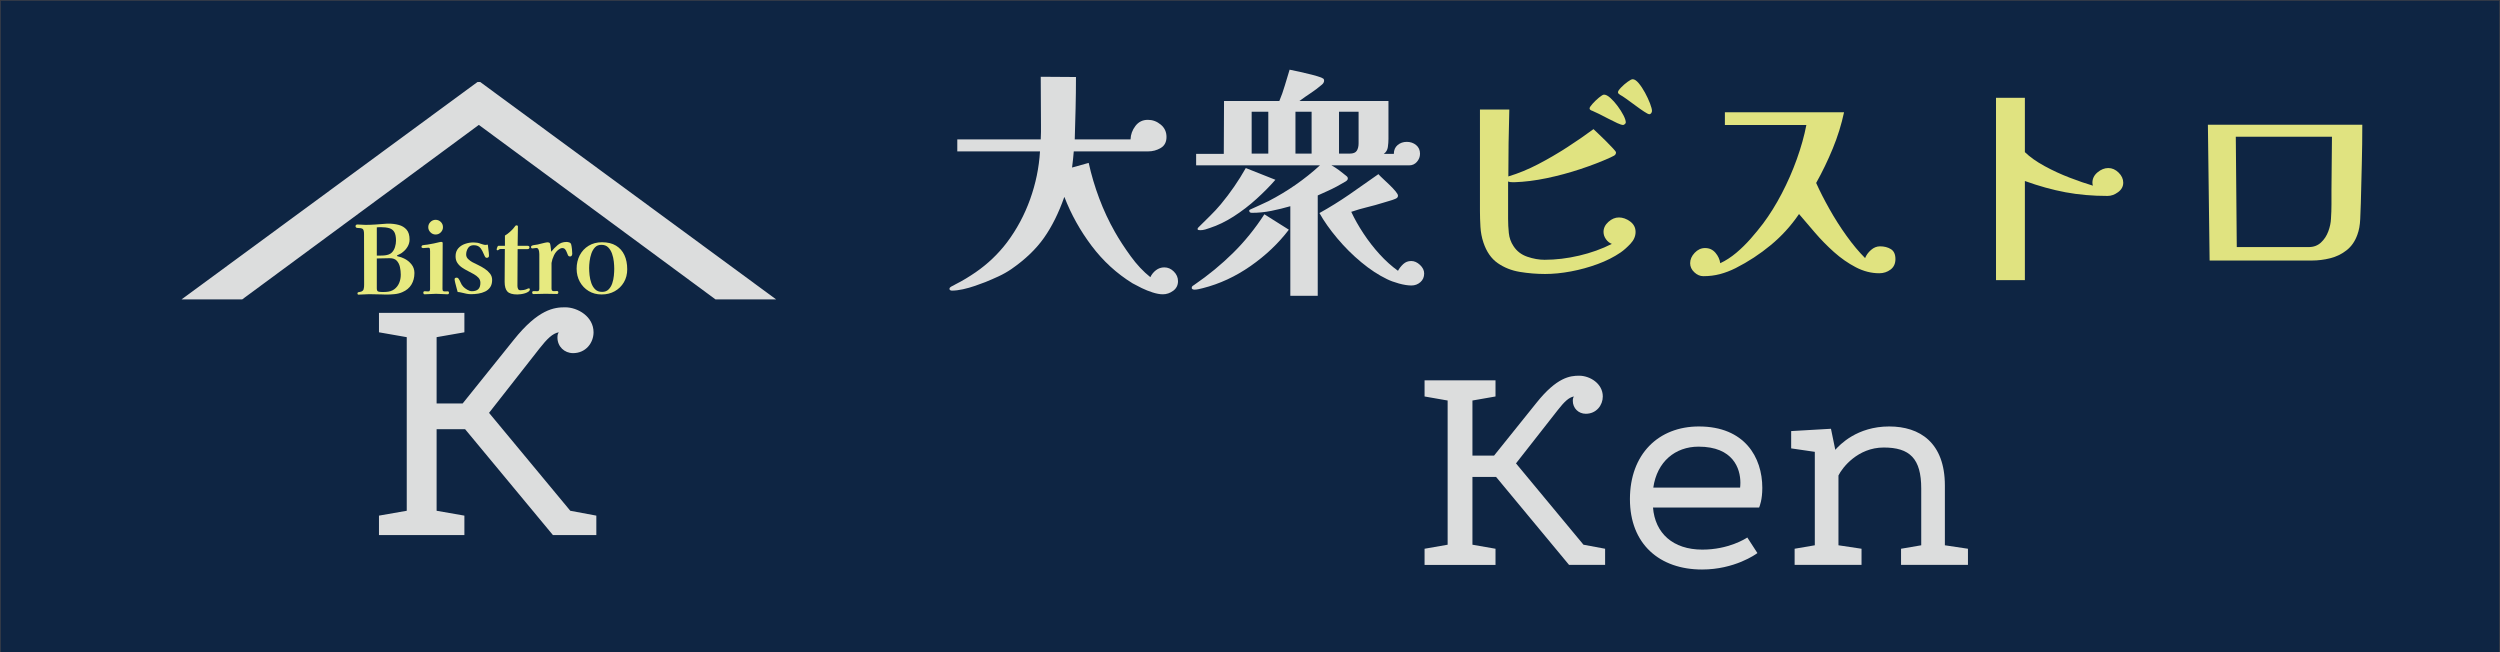 <?xml version="1.0" encoding="UTF-8"?>
<svg id="_レイヤー_1" data-name="レイヤー 1" xmlns="http://www.w3.org/2000/svg" viewBox="0 0 6520.69 1701.79">
  <defs>
    <style>
      .cls-1 {
        fill: #0e2543;
        stroke: #231815;
        stroke-miterlimit: 10;
      }

      .cls-2 {
        fill: #e0e380;
      }

      .cls-2, .cls-3, .cls-4 {
        stroke-width: 0px;
      }

      .cls-3 {
        fill: #dcdddd;
      }

      .cls-4 {
        fill: #e7ea80;
      }
    </style>
  </defs>
  <rect id="_背景" data-name="背景" class="cls-1" x=".5" y=".5" width="6519.69" height="1700.79"/>
  <g id="_大衆ビストロ" data-name="大衆ビストロ">
    <g id="_ビストロ" data-name="ビストロ">
      <path class="cls-2" d="m4266.04,604.87c0,11.07-4.37,21.28-13.08,30.63-8.73,9.36-17.34,17.02-25.85,22.97-17.45,11.92-37.45,22.02-59.99,30.31-22.56,8.3-45.74,14.68-69.57,19.15-23.83,4.47-46.38,6.7-67.65,6.7s-44.04-1.8-65.74-5.42c-21.7-3.61-40.96-11.27-57.76-22.98-16.81-11.69-29.26-29.67-37.33-53.93-4.26-12.76-6.81-26.26-7.66-40.52-.86-14.25-1.28-27.97-1.28-41.17v-264.86h76.59c-.86,28.94-1.49,58.08-1.91,87.43-.43,29.36-.64,58.51-.64,87.44l.64-.64c25.53-7.66,51.15-18.19,76.9-31.59,25.74-13.4,50.95-28.08,75.63-44.03,24.67-15.96,47.64-31.8,68.93-47.55,1.7,1.71,5.64,5.43,11.81,11.17,6.16,5.74,12.86,12.24,20.1,19.46,7.23,7.24,13.5,13.72,18.83,19.47,5.31,5.74,7.98,9.25,7.98,10.53,0,3.83-1.71,6.7-5.11,8.61-3.41,1.92-6.6,3.51-9.57,4.79-23.41,10.64-49.57,20.74-78.5,30.31-28.94,9.57-58.18,17.45-87.75,23.61-29.57,6.17-57.55,9.68-83.92,10.53h-3.19c-2.14,0-4.37-.1-6.7-.32-2.34-.21-4.57-.74-6.7-1.59v97.65c0,11.92.64,24.15,1.91,36.69,1.28,12.56,5.31,23.93,12.13,34.14,8.5,13.19,20.52,22.45,36.06,27.77,15.53,5.32,30.53,7.98,45,7.98,29.36,0,59.45-3.61,90.31-10.85,30.84-7.23,59.24-17.44,85.2-30.63-5.96-2.13-11.07-6.16-15.32-12.13-4.25-5.95-6.38-12.34-6.38-19.14,0-9.78,4.25-18.51,12.76-26.17,8.5-7.66,17.65-11.49,27.44-11.49s19.99,3.51,29.35,10.53c9.36,7.02,14.04,16.07,14.04,27.12Zm-25.53-285.28c0,1.28-.86,2.66-2.55,4.15-1.71,1.5-3.19,2.23-4.47,2.23-2.98,0-7.98-1.59-15-4.78-7.02-3.19-14.79-7.02-23.29-11.49-8.52-4.47-16.59-8.61-24.25-12.44-7.66-3.83-13.63-6.59-17.87-8.3-1.71-.42-3.3-1.17-4.79-2.23-1.5-1.06-2.23-2.45-2.23-4.15,0-2.12,2.55-6.06,7.66-11.8,5.11-5.75,10.74-11.17,16.91-16.28,6.16-5.1,10.53-7.66,13.08-7.66,4.67,0,10.21,2.87,16.59,8.62,6.38,5.74,12.65,12.76,18.82,21.06,6.16,8.3,11.27,16.38,15.32,24.25,4.04,7.88,6.06,14.15,6.06,18.83Zm68.29-30c0,1.71-.64,3.51-1.91,5.43-1.28,1.91-2.98,2.87-5.11,2.87s-6.6-2.23-13.4-6.7c-6.81-4.47-14.36-9.78-22.65-15.95-8.3-6.16-16.17-11.91-23.61-17.23-7.45-5.31-12.88-8.83-16.27-10.53-1.28-.84-2.55-1.8-3.83-2.87-1.28-1.06-1.91-2.45-1.91-4.15,0-2.55,2.65-6.59,7.98-12.12,5.31-5.53,11.06-10.53,17.23-15,6.16-4.47,10.53-6.7,13.08-6.7,4.68,0,9.89,3.41,15.64,10.21,5.74,6.81,11.27,15.11,16.59,24.89,5.31,9.79,9.67,19.15,13.08,28.08,3.4,8.94,5.11,15.54,5.11,19.78Z"/>
      <path class="cls-2" d="m4943.82,675.71c0,11.92-4.26,21.06-12.76,27.44-8.52,6.38-18.3,9.57-29.36,9.57-20.85,0-41.28-5.21-61.27-15.64-20-10.42-38.93-23.61-56.8-39.57-17.87-15.96-34.46-32.87-49.78-50.74-15.32-17.87-29.15-34.03-41.49-48.51-20.85,30.63-45.42,57.66-73.71,81.05-28.3,23.41-58.82,43.4-91.58,59.99-13.62,6.81-27.23,12.03-40.84,15.64-13.62,3.61-28.08,5.42-43.4,5.42-8.52,0-16.39-3.4-23.61-10.21-7.24-6.8-10.85-14.68-10.85-23.61,0-9.78,3.93-18.83,11.81-27.12,7.87-8.3,16.91-12.44,27.12-12.44,11.06,0,20.1,4.15,27.12,12.44,7.02,8.3,11.17,17.34,12.44,27.12,14.46-6.8,28.4-15.85,41.81-27.12,13.4-11.27,26.06-23.71,37.97-37.33,11.91-13.61,22.55-26.58,31.91-38.93,17.44-23.39,33.72-49.56,48.82-78.5,15.1-28.93,28.18-58.82,39.25-89.67,11.06-30.85,19.36-60.52,24.89-89.03h-212.53v-33.18h310.81c-6.81,31.91-16.59,63.4-29.36,94.45-12.76,31.06-27.23,61.06-43.4,89.99,9.35,20.85,20.84,43.4,34.47,67.65,13.61,24.25,28.5,47.66,44.68,70.2,16.16,22.56,32.33,41.91,48.5,58.08,2.97-7.66,8.08-14.68,15.32-21.07,7.23-6.38,15.1-9.57,23.61-9.57,11.06,0,20.52,2.45,28.4,7.34,7.87,4.9,11.81,13.51,11.81,25.85Z"/>
      <path class="cls-2" d="m5537.99,476.59c0,9.79-4.47,17.98-13.4,24.57-8.94,6.6-18.09,9.89-27.44,9.89-39.15,0-75.74-3.19-109.77-9.57-34.05-6.38-69.36-16.17-105.94-29.36v258.48h-75.31V255.13h75.31v141.68c13.18,12.76,30.31,24.89,51.38,36.38,21.06,11.49,42.97,21.6,65.74,30.31,22.76,8.73,42.86,15.64,60.31,20.74-.43-1.28-.75-2.55-.96-3.83-.22-1.28-.32-2.55-.32-3.83,0-10.63,4.47-19.68,13.4-27.12,8.94-7.44,18.29-11.17,28.09-11.17s18.71,3.94,26.8,11.81c8.08,7.88,12.12,16.7,12.12,26.48Z"/>
      <path class="cls-2" d="m6161.53,325.34c0,33.62-.43,67.55-1.28,101.79-.86,34.25-1.71,68.4-2.55,102.43-.43,12.34-.96,26.28-1.6,41.8-.64,15.54-3.09,29.04-7.34,40.53-5.96,17.02-15.22,30.54-27.77,40.52-12.55,10-26.8,17.02-42.76,21.06-15.96,4.05-32.23,6.06-48.83,6.06h-266.13l-4.47-354.21h402.71Zm-329.96,31.27l2.55,287.84h187.63c12.76,0,23.39-3.93,31.91-11.81,8.5-7.87,14.89-17.55,19.14-29.04,4.25-11.49,6.59-22.55,7.02-33.19.85-12.34,1.28-24.89,1.28-37.65v-37.65c.42-23.39.64-46.59.64-69.56s.21-45.95.64-68.93h-250.82Z"/>
    </g>
    <g id="_大衆" data-name="大衆">
      <path class="cls-3" d="m3072.58,733.15c0,10.63-4.15,19.04-12.45,25.21-8.3,6.16-17.34,9.25-27.12,9.25-7.66,0-16.49-1.6-26.49-4.79-10-3.19-19.58-7.02-28.72-11.49-9.15-4.47-17.14-8.62-23.93-12.44-41.27-25.53-76.8-58.08-106.58-97.65-29.79-39.57-53.4-81.9-70.84-127.01h-.64c-14.47,41.27-32.02,76.59-52.65,105.94-20.65,29.36-49.04,56.59-85.2,81.69-10.64,7.24-21.7,13.51-33.18,18.83-11.49,5.31-22.98,10.31-34.47,15-7.66,2.97-16.7,6.27-27.12,9.89-10.43,3.61-20.96,6.59-31.59,8.93-10.64,2.33-20.21,3.51-28.72,3.51-1.27,0-2.66-.32-4.15-.96-1.5-.64-2.23-1.81-2.23-3.51s.53-2.98,1.6-3.83c1.06-.86,2.23-1.71,3.51-2.55,2.12-.86,4.04-1.81,5.74-2.87,1.69-1.07,3.4-2.03,5.1-2.87,9.35-4.69,18.4-9.68,27.12-15,8.72-5.32,17.12-10.74,25.21-16.27,31.48-21.7,58.72-47.65,81.69-77.86,25.53-34.03,45.63-71.48,60.31-112.32,14.68-40.84,23.29-82.54,25.85-125.09h-215.72v-31.28h217.63c.42-6.38.64-12.76.64-19.14v-19.15c0-20.84-.11-41.69-.32-62.55-.22-20.84-.32-41.69-.32-62.54l91.9.64c0,27.23-.32,54.36-.96,81.37-.64,27.03-1.39,54.15-2.23,81.37h145.51c.42-12.76,4.68-24.46,12.76-35.1,8.08-10.63,18.93-15.95,32.55-15.95,12.34,0,23.5,4.15,33.5,12.44,9.99,8.3,15,19.05,15,32.23s-5,22.77-15,28.72c-10,5.96-20.96,8.94-32.87,8.94h-194.01c-.43,6.81-1.07,13.72-1.92,20.74-.86,7.02-1.71,14.15-2.55,21.38l43.4-12.13c6.8,31.06,15.96,61.91,27.44,92.54,11.49,30.63,25.1,59.78,40.84,87.44,11.06,19.57,24.67,40.52,40.84,62.86,16.17,22.34,33.4,40.75,51.7,55.21,3.4-7.23,8.3-13.29,14.68-18.19,6.38-4.89,13.61-7.34,21.7-7.34,9.35,0,17.65,3.62,24.89,10.85,7.23,7.24,10.85,15.53,10.85,24.89Z"/>
      <path class="cls-3" d="m3361.69,599.13c-27.23,35.74-60.53,67.33-99.88,94.77-39.36,27.44-80.95,46.69-124.77,57.76-3.41.84-7.02,1.69-10.85,2.55-3.83.85-7.45,1.28-10.85,1.28-1.28,0-2.77-.32-4.47-.96-1.71-.64-2.55-1.81-2.55-3.51,0-2.13.74-3.83,2.23-5.1,1.49-1.28,3.08-2.35,4.79-3.19,36.59-25.11,70.09-52.65,100.52-82.65,30.41-30,57.75-63.71,82.01-101.16l63.82,40.21Zm342.08-197.85c0,7.66-2.66,14.58-7.98,20.74-5.33,6.17-12.03,9.25-20.1,9.25h-202.95c6.38,3.41,12.76,7.45,19.14,12.12,6.38,4.69,12.34,9.37,17.87,14.04,1.28.86,2.55,1.92,3.83,3.19s1.91,2.98,1.91,5.1c0,1.71-.75,3.3-2.23,4.79-1.49,1.5-3.09,2.66-4.79,3.51-5.53,3.41-12.66,7.45-21.38,12.13-8.73,4.69-17.66,9.05-26.8,13.08-9.15,4.05-16.91,7.56-23.29,10.53v261.67h-71.48v-233.59c-16.17,4.69-32.66,8.73-49.46,12.13-16.81,3.41-33.72,5.1-50.73,5.1-4.69,0-7.02-1.91-7.02-5.74,0-1.28,1.06-2.33,3.19-3.19,8.08-3.83,16.05-7.44,23.93-10.85,7.87-3.4,15.64-7.02,23.3-10.85,49.35-25.53,94.02-56.58,134.02-93.18h-322.93v-30h72.12l.64-137.85h144.24c5.52-13.18,10.31-26.7,14.36-40.53,4.04-13.82,8.19-27.54,12.45-41.17,6.38,1.28,15,3.09,25.85,5.43,10.85,2.34,21.59,4.9,32.23,7.66,10.63,2.77,18.72,5.22,24.25,7.34,2.12.86,3.93,1.81,5.42,2.87,1.48,1.06,2.23,2.87,2.23,5.42,0,2.13-.64,4.15-1.91,6.06-1.28,1.91-2.77,3.51-4.47,4.79-8.93,7.66-18.41,14.79-28.4,21.38-10,6.6-19.9,13.51-29.68,20.74h232.31v98.92c0,6.81-.54,13.94-1.6,21.38-1.06,7.45-4.57,13.3-10.53,17.55h26.17c0-9.78,3.29-17.44,9.89-22.97,6.59-5.53,14.57-8.3,23.93-8.3s17.44,2.77,24.25,8.3c6.8,5.54,10.21,13.19,10.21,22.97Zm-377.19,67.65c-14.04,16.17-30.42,32.77-49.14,49.78-18.73,17.02-38.51,32.23-59.35,45.63-20.85,13.4-41.71,23.51-62.55,30.31-3.41,1.28-7.34,2.55-11.81,3.83-4.47,1.28-8.62,1.92-12.44,1.92-.86,0-2.35-.1-4.47-.32-2.14-.21-3.19-1.17-3.19-2.87,0-1.28.53-2.44,1.6-3.51l2.23-2.23c9.78-9.78,19.46-19.36,29.04-28.72,9.57-9.36,18.83-19.36,27.77-30,12.34-14.89,23.93-30.21,34.78-45.95,10.85-15.73,20.95-31.91,30.31-48.5l77.22,30.63Zm-18.51-68.29v-109.13h-43.4v109.13h43.4Zm112.96,0v-109.13h-42.12v109.13h42.12Zm293.58,312.72c0,9.35-3.3,16.91-9.89,22.66-6.6,5.74-14.36,8.62-23.29,8.62s-20.21-1.71-32.55-5.11c-12.35-3.41-22.77-7.24-31.28-11.49-22.13-10.64-44.46-25.31-67.01-44.04-22.55-18.71-43.4-39.46-62.54-62.23-19.15-22.75-34.69-44.77-46.59-66.05,26.81-14.89,52.86-31.05,78.18-48.51,25.31-17.44,50.52-35.1,75.63-52.97,2.13,2.55,5.96,6.38,11.49,11.49,5.53,5.11,11.38,10.64,17.55,16.59,6.16,5.96,11.37,11.49,15.63,16.59,4.25,5.11,6.38,8.93,6.38,11.49,0,2.13-.64,3.83-1.92,5.11s-2.98,2.34-5.1,3.19c-5.11,2.13-10.43,3.94-15.96,5.43-5.53,1.49-10.85,3.09-15.95,4.78-13.62,4.26-27.44,8.09-41.49,11.49-14.04,3.41-27.87,7.45-41.48,12.12,8.5,18.3,19.14,37.13,31.91,56.48,12.77,19.37,26.81,37.45,42.13,54.25,15.31,16.81,31.27,31.17,47.87,43.08,3.4-6.38,7.98-12.22,13.72-17.55,5.74-5.31,12.66-7.98,20.74-7.98s15.74,3.41,22.98,10.21c7.23,6.81,10.85,14.26,10.85,22.34Zm-171.04-421.86h-51.05v109.13h28.08c8.93,0,15-2.45,18.19-7.34,3.19-4.89,4.79-11.38,4.79-19.46v-82.33Z"/>
    </g>
  </g>
  <g id="_アイコン" data-name="アイコン">
    <path class="cls-3" d="m1487.48,1332.22l67.92,12.68v50.72h-113.21l-229.13-276.22h-74.26v212.82l72.46,12.68v50.72h-222.79v-50.72l72.44-12.68v-452.81l-72.44-12.68v-50.72h222.79v50.72l-72.46,12.68v172.97h67.92l133.13-165.73c64.3-80.6,105.96-85.13,134.03-85.13,33.51,0,74.26,24.45,74.26,65.21,0,27.17-19.93,54.34-53.43,54.34-22.64,0-40.76-17.21-40.76-40.76,0-8.15,1.82-10.87,3.62-13.58-16.3,2.71-30.79,17.21-50.71,42.56l-131.31,167.54,211.92,255.39Z"/>
    <g>
      <path class="cls-4" d="m1080.94,712.27c0,11.29-2.62,21.29-7.84,30.01-5.23,8.71-13.16,15.31-23.78,19.79-5.98,2.66-12.66,4.36-20.05,5.1-7.39.75-14.32,1.12-20.79,1.12h-4.48c-1.49,0-2.99-.08-4.48-.25-12.12-.5-24.32-.75-36.6-.75-4.65,0-9.3.21-13.94.62-4.65.41-9.38.62-14.19.62-.67,0-1.24-.29-1.74-.87-.5-.58-.75-1.2-.75-1.87,0-1.99.79-3.19,2.37-3.61,1.58-.41,3.44-.79,5.6-1.12,2.15-.33,4.15-1.33,5.98-2.99,1.82-1.66,2.9-4.81,3.24-9.46.16-1.99.25-3.99.25-5.98v-5.97c0-21.08-.04-42.12-.12-63.12-.09-21-.12-42.04-.12-63.12,0-7.31-1.24-11.79-3.74-13.45-2.49-1.66-7.14-2.49-13.95-2.49-1.16,0-2.2-.41-3.11-1.25-.91-.83-1.37-1.82-1.37-2.99,0-3.15,1.74-4.73,5.23-4.73s6.72.17,10.21.5c3.49.33,6.89.5,10.21.5,8.47,0,16.93-.29,25.4-.87,8.47-.58,16.93-1.2,25.4-1.87,1.66-.17,3.28-.29,4.86-.37,1.58-.08,3.11-.12,4.61-.12,9.46,0,18.38,1.12,26.77,3.36,8.38,2.24,15.19,6.35,20.42,12.32,5.23,5.98,7.84,14.61,7.84,25.9,0,6.47-1.7,12.62-5.1,18.43-3.4,5.81-7.68,10.63-12.82,14.44-1.66,1.49-3.49,2.78-5.48,3.86-1.99,1.08-4.07,2.11-6.22,3.11-.33.17-.96.46-1.87.87-.91.42-1.37.96-1.37,1.62,0,.5.46.87,1.37,1.12.91.25,1.53.46,1.87.62,2.65.67,5.23,1.37,7.72,2.11,2.49.75,4.98,1.79,7.47,3.11,7.63,3.65,14.07,8.71,19.3,15.19,5.23,6.47,7.84,14.11,7.84,22.91Zm-48.06-84.66c0-9.79-1.46-17.22-4.36-22.29-2.91-5.06-7.35-8.47-13.32-10.21-5.98-1.74-13.45-2.61-22.41-2.61-1.66,0-3.32.04-4.98.12-1.66.08-3.32.21-4.98.37v73.7h7.22c3.32,0,6.97-.12,10.96-.37,3.98-.25,7.84-.95,11.58-2.11s6.85-2.99,9.34-5.48c3.82-3.82,6.6-8.63,8.34-14.44,1.74-5.81,2.62-11.37,2.62-16.68Zm12.45,88.9c0-6.64-.71-13.24-2.12-19.8-1.41-6.56-4.15-12.08-8.22-16.56-4.07-4.48-10.25-6.72-18.55-6.72-5.65,0-11.25.12-16.81.37-5.56.25-11.17.37-16.81.37v77.94c0,4.65,1.2,7.39,3.61,8.22,2.4.83,5.44,1.24,9.09,1.24h6.1c2.07,0,4.11-.08,6.1-.25,8.3-.5,15.23-2.82,20.79-6.97,5.56-4.15,9.75-9.54,12.58-16.18,2.82-6.64,4.23-13.86,4.23-21.66Z"/>
      <path class="cls-4" d="m1171.08,763.57c0,2.66-1.33,3.99-3.98,3.99-4.82,0-9.71-.21-14.69-.62-4.98-.42-9.96-.62-14.94-.62s-10,.21-15.06.62c-5.07.41-10.08.62-15.07.62-1.16,0-1.99-.46-2.49-1.37-.5-.91-.75-1.78-.75-2.61,0-2.65,1.24-3.98,3.73-3.98,1.66,0,3.24.08,4.73.25,1.49.17,2.99.25,4.48.25,1.99,0,3.28-.66,3.86-1.99.58-1.33.87-2.82.87-4.48v-98.86c0-1.66-.17-3.53-.5-5.6-.33-2.07-1.66-3.11-3.98-3.11-2.16,0-4.4.17-6.72.5-2.33.33-4.65.5-6.97.5-1,0-1.95-.25-2.86-.75-.92-.5-1.37-1.32-1.37-2.49,0-2.15,1.08-3.57,3.24-4.23,1.82-.33,3.77-.62,5.85-.87,2.07-.25,4.02-.46,5.85-.62,5.81-.83,11.49-1.87,17.06-3.11,5.56-1.25,11.16-2.53,16.81-3.86.5,0,1-.04,1.49-.12.5-.08.91-.12,1.24-.12,2.49,0,3.74,1,3.74,2.99,0,19.92-.09,39.88-.25,59.89-.17,20-.25,39.96-.25,59.88,0,2.99.66,4.86,1.99,5.6,1.33.75,3.03,1.04,5.1.87,2.07-.16,4.19-.25,6.35-.25,2.32,0,3.49,1.25,3.49,3.74Zm-15.69-171.07c0,5.15-1.87,9.63-5.6,13.45-3.74,3.82-8.26,5.73-13.57,5.73s-9.63-1.9-13.45-5.73c-3.82-3.82-5.73-8.3-5.73-13.45s1.91-9.83,5.73-13.57c3.82-3.74,8.3-5.6,13.45-5.6s9.84,1.87,13.57,5.6,5.6,8.26,5.6,13.57Z"/>
      <path class="cls-4" d="m1283.63,729.95c0,7.81-1.66,14.15-4.98,19.05-3.32,4.9-7.72,8.68-13.2,11.33-5.48,2.66-11.42,4.48-17.8,5.48-6.39,1-12.74,1.49-19.05,1.49-4.15,0-8.22-.42-12.2-1.24-3.98-.83-7.97-1.75-11.95-2.74-1.66-.33-3.4-.71-5.23-1.12-1.83-.41-3.65-.62-5.48-.62-.67-2.32-1.62-5.77-2.86-10.33s-2.41-9.05-3.49-13.45c-1.08-4.39-1.62-7.51-1.62-9.34s.58-2.99,1.74-3.49c1.16-.5,2.4-.75,3.74-.75,1.99,0,3.49.75,4.48,2.24,2.49,3.49,4.48,7.14,5.98,10.96,1.49,3.82,3.82,7.39,6.97,10.71,2.32,2.49,5.68,5.02,10.08,7.6,4.4,2.57,8.34,3.86,11.83,3.86,7.47,0,13.07-1.74,16.81-5.23,3.73-3.49,5.6-9.04,5.6-16.68,0-5.14-1.58-9.46-4.73-12.95-3.16-3.49-7.18-6.64-12.08-9.46-4.9-2.82-10.08-5.6-15.56-8.34s-10.67-5.77-15.56-9.09c-4.9-3.32-8.92-7.35-12.08-12.08-3.15-4.73-4.73-10.5-4.73-17.31,0-8.47,2.32-15.35,6.97-20.67,4.65-5.31,10.58-9.21,17.8-11.7,7.22-2.49,14.48-3.74,21.79-3.74,3.32,0,6.56.25,9.71.75,3.15.5,6.31,1.41,9.46,2.74,1.49.5,3.53,1.12,6.1,1.87,2.57.75,4.61,1.12,6.1,1.12,2.15,0,4.23-.25,6.22-.75.33,4.65.87,9.3,1.62,13.95.75,4.65,1.2,9.3,1.37,13.95v.75c.16,1.66-.29,3.03-1.37,4.11-1.08,1.08-2.36,1.62-3.86,1.62-1.66,0-2.86-.33-3.61-1-.75-.66-1.46-1.66-2.12-2.99-2.16-4.81-4.28-9.42-6.35-13.82-2.08-4.39-4.82-8.01-8.22-10.83-3.4-2.82-8.26-4.23-14.57-4.23-6.64,0-11.54,2.57-14.69,7.72-3.15,5.15-4.73,10.63-4.73,16.43,0,4.65,1.74,8.64,5.23,11.95,3.49,3.32,7.05,5.98,10.71,7.97,4.48,2.32,9.67,4.9,15.56,7.72,5.89,2.82,11.58,6.06,17.06,9.71s10.04,7.84,13.7,12.57c3.65,4.73,5.48,10.17,5.48,16.31Z"/>
      <path class="cls-4" d="m1381.98,754.6c0,2.33-1.21,4.36-3.61,6.1-2.41,1.74-5.4,3.16-8.96,4.24-3.57,1.08-7.18,1.87-10.83,2.36-3.65.5-6.72.75-9.21.75-12.45,0-21.08-2.53-25.9-7.59-4.82-5.06-7.22-13.49-7.22-25.28,0-14.27.08-28.55.25-42.83.16-14.28.25-28.55.25-42.83h-11.45c-1.66,0-3.07.54-4.23,1.62-1.16,1.08-2.24,1.62-3.24,1.62-1.66,0-2.49-.83-2.49-2.49,0-.66.33-1.9,1-3.74.66-1.82,1.16-2.99,1.49-3.49.5-1,1-1.58,1.49-1.74s1.24-.25,2.24-.25h15.44v-26.64c4.15-2.32,8.72-5.73,13.7-10.21s8.8-8.63,11.45-12.45c.5-.83,1.16-1.7,1.99-2.61.83-.91,1.82-1.37,2.99-1.37,2.65,0,3.9,1.17,3.74,3.49l-.75,49.8h25.65c1.33,0,2.53.29,3.61.87,1.08.58,1.62,1.62,1.62,3.11,0,3.15-1.74,4.73-5.23,4.73h-25.65l-.5,96.12c0,2.65.54,5.19,1.62,7.59,1.08,2.41,3.19,3.61,6.35,3.61,2.82,0,5.69-.25,8.59-.75,2.9-.5,5.6-1.33,8.09-2.49.83-.33,1.62-.71,2.37-1.12.75-.41,1.53-.62,2.37-.62,1.99,0,2.99.83,2.99,2.49Z"/>
      <path class="cls-4" d="m1492.54,662.22c0,1.66-.46,3.2-1.37,4.61-.91,1.41-2.28,2.12-4.11,2.12-2.83,0-4.73-1.16-5.73-3.49-.99-2.15-2.03-4.69-3.11-7.59-1.08-2.9-2.49-5.44-4.23-7.6-1.74-2.15-4.19-3.24-7.35-3.24-1.66,0-3.24.33-4.73.99-1.49.67-2.91,1.5-4.23,2.49-5.31,3.65-9.59,8.84-12.82,15.56-3.24,6.72-5.35,13.32-6.35,19.79v-.25,67.48c0,2.82.79,4.65,2.37,5.48,1.58.83,3.49,1.12,5.73.87,2.24-.25,4.27-.37,6.1-.37,2.32,0,3.49,1.25,3.49,3.74,0,2.66-1.33,3.99-3.98,3.99-4.98,0-9.96-.09-14.94-.25s-9.96-.25-14.94-.25-10.29.12-15.44.37c-5.15.25-10.38.37-15.69.37-1.16,0-1.99-.46-2.49-1.37s-.75-1.78-.75-2.61c0-2.49,1.33-3.74,3.99-3.74,1.66,0,3.28.04,4.85.12,1.58.08,3.19.12,4.86.12,1.99,0,3.32-.66,3.98-1.99.66-1.33,1-2.82,1-4.48v-90.14c0-1.82-.17-3.98-.5-6.47-.33-2.49-1.04-4.73-2.12-6.72-1.08-1.99-2.86-2.99-5.35-2.99-1.66,0-3.28.21-4.85.62-1.58.42-3.28.62-5.1.62-2.49,0-3.74-1.24-3.74-3.73,0-1.83.91-3.07,2.74-3.74,2.32-.83,4.73-1.37,7.22-1.62,2.49-.25,4.9-.62,7.22-1.12,2.16-.5,4.98-1.2,8.47-2.12,3.49-.91,6.93-1.74,10.33-2.49,3.4-.75,6.02-1.12,7.84-1.12,2.49,0,4.31.92,5.48,2.74.5.83,1,2.78,1.49,5.85.5,3.08.91,6.19,1.24,9.34.33,3.16.5,5.4.5,6.72,5.14-6.47,10.87-12.36,17.18-17.68,6.31-5.31,13.94-7.97,22.91-7.97,2.32,0,4.77.46,7.35,1.37,2.57.92,4.19,2.7,4.85,5.36.83,3.15,1.49,7.18,1.99,12.07.5,4.9.75,9.01.75,12.33Z"/>
      <path class="cls-4" d="m1635.97,702.31c0,12.79-2.91,24.11-8.72,33.99-5.81,9.88-13.74,17.64-23.78,23.28-10.05,5.64-21.46,8.46-34.24,8.46s-24.07-2.99-33.86-8.96c-9.8-5.97-17.47-14.03-23.03-24.15-5.56-10.13-8.34-21.5-8.34-34.11s2.74-24.86,8.22-35.24c5.48-10.37,13.2-18.59,23.16-24.65,9.96-6.06,21.58-9.09,34.86-9.09,14.61,0,26.77,2.95,36.48,8.84,9.71,5.9,17.02,14.11,21.91,24.65,4.9,10.54,7.35,22.87,7.35,36.98Zm-33.86-1.24c0-5.48-.37-11.74-1.12-18.8-.75-7.06-2.28-13.9-4.61-20.54-2.33-6.64-5.69-12.16-10.08-16.56-4.4-4.4-10.33-6.6-17.8-6.6-6.81,0-12.29,2.16-16.43,6.47-4.15,4.32-7.35,9.71-9.59,16.18-2.24,6.47-3.78,13.16-4.61,20.04-.83,6.89-1.25,12.82-1.25,17.81,0,5.48.37,11.75,1.12,18.8.75,7.06,2.28,13.9,4.61,20.54,2.32,6.64,5.73,12.12,10.21,16.43,4.48,4.32,10.46,6.47,17.93,6.47,6.97,0,12.58-2.12,16.81-6.35,4.23-4.24,7.43-9.54,9.59-15.94,2.15-6.39,3.57-13.03,4.23-19.92.66-6.89,1-12.9,1-18.05Z"/>
    </g>
    <path class="cls-3" d="m631.8,780.84h-158.2L1245.32,213.91h7.22l771.74,566.93h-158.2l-617.14-455.08-617.13,455.08Z"/>
  </g>
  <g id="Ken1">
    <path class="cls-3" d="m4130.13,1420.75l56.42,10.53v42.13h-94.03l-190.32-229.43h-61.68v176.77l60.18,10.53v42.13h-185.05v-42.13l60.17-10.53v-376.11l-60.17-10.53v-42.13h185.05v42.13l-60.18,10.53v143.67h56.42l110.58-137.66c53.41-66.95,88.01-70.71,111.33-70.71,27.84,0,61.68,20.31,61.68,54.16,0,22.57-16.55,45.13-44.38,45.13-18.81,0-33.86-14.3-33.86-33.85,0-6.77,1.51-9.03,3.01-11.28-13.54,2.26-25.57,14.29-42.12,35.35l-109.07,139.16,176.02,212.13Z"/>
    <path class="cls-3" d="m4557.47,1401.94l26.33,40.62c-3.77,3.01-59.43,42.88-144.43,42.88-110.58,0-188.06-66.19-188.06-183.55s74.47-189.56,179.79-189.56c119.6,0,165.49,80.49,165.49,160.23,0,30.84-6.77,47.39-8.28,51.15h-276.82c5.27,66.95,51.9,109.83,128.62,109.83,68.46,0,112.84-28.59,117.36-31.6Zm-18.81-130.13c.38-3.39.74-7.9.74-12.79,0-36.86-18.81-94.03-109.07-94.03-60.93,0-108.32,39.11-118.1,106.82h226.43Z"/>
    <path class="cls-3" d="m4786.94,1173.26c11.29-12.79,56.42-60.93,140.66-60.93,79.74,0,145.18,42.13,145.18,154.21v155.71l60.18,9.03v42.13h-174.52v-42.13l52.65-9.03v-148.19c0-78.23-30.09-106.82-97.79-106.82s-108.33,52.66-118.1,72.96v182.04l60.17,9.03v42.13h-174.51v-42.13l52.65-9.03v-243.72l-61.68-9.03v-45.13l103.81-6.02,11.29,54.91Z"/>
  </g>
</svg>